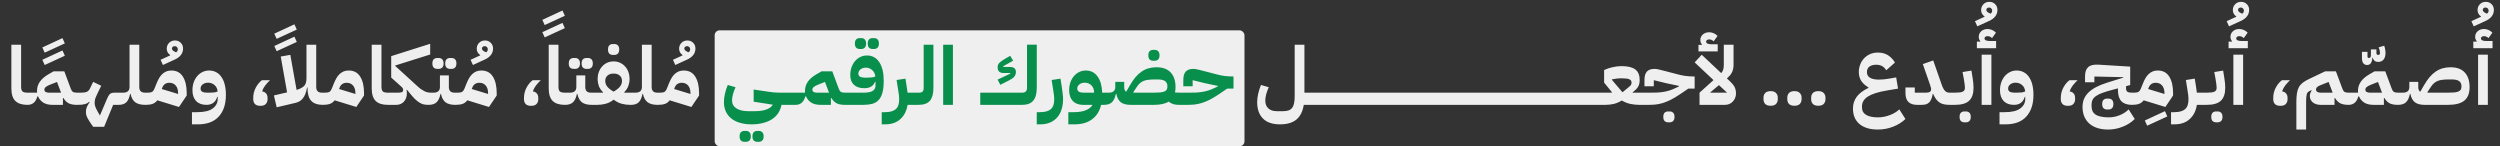 <svg width="906" height="53" viewBox="0 0 906 53" fill="none" xmlns="http://www.w3.org/2000/svg">
<rect x="0" y="0" width="906" height="53" fill="#333333" stroke="none"/>
<rect x="259" y="11" width="192" height="42" rx="1.776" fill="#EFEFEF"/>
<path d="M9.974 38C7.993 38 6.521 37.529 5.56 36.587C4.598 35.646 4.118 34.115 4.118 31.997V16.222H7.649V31.408C7.649 32.291 7.826 32.879 8.179 33.174C8.532 33.448 9.14 33.586 10.004 33.586H10.886V37.117L10.004 38H9.974ZM23.494 20.198L16.196 23.553L15.342 21.669L22.641 18.285L23.494 20.198ZM23.494 15.725L16.196 19.079L15.342 17.196L22.641 13.812L23.494 15.725ZM10.005 34.468L10.887 33.586H13.448C13.428 33.468 13.418 33.35 13.418 33.233C13.418 33.115 13.418 32.997 13.418 32.879C13.418 30.505 14.792 28.524 17.538 26.935L19.422 25.846H23.307L25.631 32.085C25.847 32.693 26.112 33.095 26.426 33.291C26.76 33.487 27.25 33.586 27.898 33.586H28.78V37.117L27.898 38C26.603 38 25.582 37.804 24.837 37.411C24.091 36.999 23.473 36.362 22.983 35.498L22.806 35.528V38H19.069C17.637 38 16.489 37.715 15.626 37.147C14.762 36.558 14.154 35.822 13.801 34.939H13.536C12.987 36.98 11.81 38 10.005 38V34.468ZM16.096 32.467C16.096 32.899 16.263 33.193 16.597 33.35C16.93 33.507 17.332 33.586 17.803 33.586H22.13L20.658 29.701L17.98 30.76C17.352 31.015 16.881 31.28 16.567 31.555C16.253 31.81 16.096 32.114 16.096 32.467ZM33.766 45.946C33.334 45.338 32.952 44.788 32.618 44.298C32.304 43.807 32.029 43.356 31.794 42.944C31.578 42.532 31.411 42.14 31.294 41.767C31.196 41.414 31.146 41.041 31.146 40.649C31.146 39.825 31.303 39.099 31.617 38.471C31.931 37.843 32.226 37.362 32.5 37.029L32.324 36.882C32.147 37.058 31.941 37.215 31.706 37.353C31.47 37.49 31.176 37.608 30.823 37.706C30.489 37.804 30.087 37.882 29.616 37.941C29.145 37.98 28.576 38 27.909 38V34.468L28.792 33.586H29.381C30.323 33.586 31.029 33.478 31.5 33.262C31.971 33.026 32.343 32.624 32.618 32.055L33.766 29.672L36.679 31.084L35.502 33.497C35.267 33.988 35.07 34.41 34.913 34.763C34.757 35.096 34.629 35.4 34.531 35.675C34.452 35.95 34.394 36.215 34.354 36.47C34.315 36.705 34.295 36.97 34.295 37.264C34.295 37.892 34.472 38.579 34.825 39.324C35.178 40.07 35.639 40.913 36.208 41.855L38.769 35.852C38.945 35.42 39.122 35.057 39.298 34.763C39.475 34.468 39.661 34.233 39.858 34.056C40.054 33.88 40.279 33.762 40.534 33.703C40.789 33.625 41.084 33.586 41.417 33.586H43.86V37.117L42.977 38H41.005L37.739 45.946H33.766ZM42.969 34.468L43.852 33.586H44.587C46.157 33.586 46.942 32.899 46.942 31.526V16.222H50.473V31.526C50.473 32.899 51.16 33.586 52.533 33.586H53.563V37.117L52.68 38C51.072 38 49.845 37.686 49.002 37.058C48.158 36.411 47.599 35.4 47.324 34.027H47.148C46.893 35.4 46.441 36.411 45.794 37.058C45.147 37.686 44.205 38 42.969 38V34.468ZM58.193 21.669L61.665 20.08V19.933C61.273 19.678 60.969 19.354 60.753 18.962C60.537 18.569 60.429 18.138 60.429 17.667C60.429 16.823 60.704 16.117 61.253 15.548C61.822 14.959 62.538 14.665 63.401 14.665C64.245 14.665 64.942 14.94 65.491 15.489C66.06 16.038 66.344 16.735 66.344 17.578C66.344 19.344 65.324 20.688 63.284 21.61L59.046 23.553L58.193 21.669ZM62.313 17.578C62.313 18.01 62.636 18.383 63.284 18.697L63.813 18.962C64.029 18.805 64.186 18.648 64.284 18.491C64.382 18.314 64.432 18.089 64.432 17.814C64.432 17.5 64.324 17.245 64.108 17.049C63.912 16.833 63.647 16.725 63.313 16.725C63.039 16.725 62.803 16.804 62.607 16.96C62.411 17.117 62.313 17.323 62.313 17.578ZM57.009 36.352C56.557 36.96 55.989 37.392 55.302 37.647C54.635 37.882 53.762 38 52.683 38V34.468L53.566 33.586C54.291 33.586 54.821 33.478 55.155 33.262C55.488 33.046 55.763 32.663 55.979 32.114L56.803 30.084C57.058 29.456 57.342 28.867 57.656 28.318C57.97 27.768 58.343 27.288 58.775 26.876C59.206 26.464 59.687 26.14 60.217 25.905C60.766 25.669 61.394 25.552 62.1 25.552C63.944 25.552 65.327 26.277 66.249 27.729C67.191 29.181 67.662 31.192 67.662 33.762V34.616L64.866 38.765L57.009 36.352ZM58.627 32.261L64.543 34.056V33.762C64.543 32.585 64.258 31.663 63.689 30.996C63.12 30.329 62.345 29.995 61.364 29.995C60.736 29.995 60.187 30.162 59.716 30.496C59.265 30.829 58.922 31.359 58.686 32.085L58.627 32.261ZM69.565 40.649H71.449C74.019 40.649 75.902 40.197 77.099 39.295C78.296 38.412 78.894 37.264 78.894 35.852V35.087H78.718C78.424 36.087 77.943 36.823 77.276 37.294C76.628 37.765 75.804 38 74.804 38C73.215 38 71.969 37.539 71.066 36.617C70.183 35.675 69.742 34.37 69.742 32.703C69.742 31.683 69.889 30.741 70.183 29.878C70.497 28.995 70.919 28.239 71.449 27.611C71.998 26.964 72.636 26.464 73.362 26.111C74.107 25.738 74.912 25.552 75.775 25.552C76.736 25.552 77.59 25.758 78.335 26.169C79.1 26.562 79.738 27.141 80.248 27.906C80.778 28.651 81.18 29.573 81.455 30.672C81.729 31.771 81.867 33.007 81.867 34.38C81.867 37.735 81.003 40.354 79.277 42.238C77.57 44.121 75.059 45.063 71.743 45.063H69.565V40.649ZM75.716 33.586C76.481 33.586 77.119 33.556 77.629 33.497C78.139 33.419 78.551 33.301 78.865 33.144C78.787 32.183 78.424 31.418 77.776 30.849C77.129 30.26 76.334 29.966 75.392 29.966C74.627 29.966 73.98 30.172 73.45 30.584C72.94 30.976 72.685 31.486 72.685 32.114C72.685 32.644 72.901 33.026 73.332 33.262C73.764 33.478 74.353 33.586 75.098 33.586H75.716ZM94.366 38.353C93.483 38.353 92.826 38.137 92.394 37.706C91.982 37.255 91.776 36.685 91.776 35.999V35.41C91.776 34.214 92.061 33.036 92.63 31.879C93.218 30.721 93.984 29.779 94.925 29.053H97.868C97.181 29.701 96.593 30.348 96.102 30.996C95.612 31.624 95.239 32.33 94.984 33.115C95.671 33.233 96.171 33.507 96.485 33.939C96.799 34.351 96.956 34.841 96.956 35.41V35.999C96.956 36.685 96.74 37.255 96.308 37.706C95.896 38.137 95.249 38.353 94.366 38.353ZM107.557 15.198L100.258 18.553L99.405 16.669L106.703 13.285L107.557 15.198ZM107.557 10.725L100.258 14.079L99.405 12.196L106.703 8.812L107.557 10.725ZM99.268 34.586L104.036 33.468L101.74 20.49L105.213 19.872L107.479 32.585C108.185 32.369 108.764 32.134 109.215 31.879C109.686 31.624 110.059 31.339 110.333 31.025C110.608 30.692 110.794 30.309 110.893 29.878C111.01 29.426 111.069 28.906 111.069 28.318V16.222H114.601V31.526C114.601 32.899 115.287 33.586 116.661 33.586H117.838V37.117L116.955 38C115.052 37.98 113.659 37.49 112.776 36.529C111.893 35.567 111.452 34.056 111.452 31.997V31.702H111.275C111 33.331 110.53 34.596 109.863 35.498C109.215 36.401 108.313 36.99 107.155 37.264L100.269 38.883L99.268 34.586ZM121.27 36.352C120.819 36.96 120.25 37.392 119.563 37.647C118.896 37.882 118.023 38 116.944 38V34.468L117.827 33.586C118.553 33.586 119.082 33.478 119.416 33.262C119.75 33.046 120.024 32.663 120.24 32.114L121.064 30.084C121.319 29.456 121.604 28.867 121.917 28.318C122.231 27.768 122.604 27.288 123.036 26.876C123.467 26.464 123.948 26.14 124.478 25.905C125.027 25.669 125.655 25.552 126.361 25.552C128.205 25.552 129.589 26.277 130.511 27.729C131.453 29.181 131.923 31.192 131.923 33.762V34.616L129.128 38.765L121.27 36.352ZM122.889 32.261L128.804 34.056V33.762C128.804 32.585 128.519 31.663 127.95 30.996C127.381 30.329 126.607 29.995 125.626 29.995C124.998 29.995 124.448 30.162 123.978 30.496C123.526 30.829 123.183 31.359 122.947 32.085L122.889 32.261ZM140.566 38C138.584 38 137.113 37.529 136.152 36.587C135.19 35.646 134.709 34.115 134.709 31.997V16.222H138.241V31.408C138.241 32.291 138.418 32.879 138.771 33.174C139.124 33.448 139.732 33.586 140.595 33.586H141.478V37.117L140.595 38H140.566ZM140.596 34.468L141.479 33.586H144.246C144.952 33.586 145.433 33.517 145.688 33.38C145.962 33.223 146.1 32.958 146.1 32.585C146.1 32.33 146.031 32.104 145.894 31.908C145.756 31.692 145.521 31.447 145.187 31.172L141.774 28.112V20.343L155.9 15.869V19.754L143.245 23.727V23.903L150.75 30.76C151.377 31.349 151.936 31.83 152.427 32.203C152.937 32.556 153.398 32.84 153.81 33.056C154.242 33.252 154.644 33.389 155.017 33.468C155.39 33.546 155.782 33.586 156.194 33.586V37.117L155.311 38C154.644 38 154.036 37.941 153.486 37.823C152.957 37.686 152.427 37.451 151.897 37.117C151.368 36.764 150.808 36.303 150.22 35.734C149.651 35.145 149.003 34.4 148.277 33.497L147.483 32.526L147.336 32.614C147.414 32.987 147.453 33.38 147.453 33.792C147.453 34.38 147.365 34.93 147.189 35.44C147.012 35.95 146.757 36.401 146.423 36.793C146.09 37.166 145.688 37.461 145.217 37.676C144.746 37.892 144.216 38 143.628 38H140.596V34.468ZM155.311 34.468L156.194 33.586H157.077C158.646 33.586 159.431 32.899 159.431 31.526V27.317H162.668V31.526C162.668 32.899 163.355 33.586 164.728 33.586H165.906V37.117L165.023 38C163.453 38 162.256 37.686 161.432 37.058C160.628 36.411 160.088 35.4 159.814 34.027H159.637C159.362 35.4 158.892 36.411 158.225 37.058C157.557 37.686 156.586 38 155.311 38V34.468ZM163.08 24.963C162.57 24.963 162.148 24.806 161.815 24.492C161.501 24.178 161.344 23.678 161.344 22.991C161.344 22.305 161.501 21.804 161.815 21.49C162.148 21.176 162.57 21.019 163.08 21.019H163.669C164.179 21.019 164.591 21.176 164.905 21.49C165.238 21.804 165.405 22.305 165.405 22.991C165.405 23.678 165.238 24.178 164.905 24.492C164.591 24.806 164.179 24.963 163.669 24.963H163.08ZM158.431 24.963C157.92 24.963 157.499 24.806 157.165 24.492C156.851 24.178 156.694 23.678 156.694 22.991C156.694 22.305 156.851 21.804 157.165 21.49C157.499 21.176 157.92 21.019 158.431 21.019H159.019C159.529 21.019 159.941 21.176 160.255 21.49C160.589 21.804 160.755 22.305 160.755 22.991C160.755 23.678 160.589 24.178 160.255 24.492C159.941 24.806 159.529 24.963 159.019 24.963H158.431ZM170.535 21.669L174.008 20.08V19.933C173.615 19.678 173.311 19.354 173.095 18.962C172.879 18.569 172.771 18.138 172.771 17.667C172.771 16.823 173.046 16.117 173.595 15.548C174.164 14.959 174.881 14.665 175.744 14.665C176.587 14.665 177.284 14.94 177.833 15.489C178.402 16.038 178.687 16.735 178.687 17.578C178.687 19.344 177.667 20.688 175.626 21.61L171.388 23.553L170.535 21.669ZM174.655 17.578C174.655 18.01 174.979 18.383 175.626 18.697L176.156 18.962C176.372 18.805 176.529 18.648 176.627 18.491C176.725 18.314 176.774 18.089 176.774 17.814C176.774 17.5 176.666 17.245 176.45 17.049C176.254 16.833 175.989 16.725 175.656 16.725C175.381 16.725 175.145 16.804 174.949 16.96C174.753 17.117 174.655 17.323 174.655 17.578ZM169.351 36.352C168.9 36.96 168.331 37.392 167.644 37.647C166.977 37.882 166.104 38 165.025 38V34.468L165.908 33.586C166.634 33.586 167.163 33.478 167.497 33.262C167.831 33.046 168.105 32.663 168.321 32.114L169.145 30.084C169.4 29.456 169.685 28.867 169.998 28.318C170.312 27.768 170.685 27.288 171.117 26.876C171.548 26.464 172.029 26.14 172.559 25.905C173.108 25.669 173.736 25.552 174.442 25.552C176.286 25.552 177.67 26.277 178.592 27.729C179.534 29.181 180.004 31.192 180.004 33.762V34.616L177.209 38.765L169.351 36.352ZM170.97 32.261L176.885 34.056V33.762C176.885 32.585 176.6 31.663 176.031 30.996C175.462 30.329 174.688 29.995 173.707 29.995C173.079 29.995 172.529 30.162 172.059 30.496C171.607 30.829 171.264 31.359 171.028 32.085L170.97 32.261ZM192.482 38.353C191.599 38.353 190.942 38.137 190.511 37.706C190.099 37.255 189.893 36.685 189.893 35.999V35.41C189.893 34.214 190.177 33.036 190.746 31.879C191.335 30.721 192.1 29.779 193.041 29.053H195.984C195.298 29.701 194.709 30.348 194.219 30.996C193.728 31.624 193.355 32.33 193.1 33.115C193.787 33.233 194.287 33.507 194.601 33.939C194.915 34.351 195.072 34.841 195.072 35.41V35.999C195.072 36.685 194.856 37.255 194.425 37.706C194.013 38.137 193.365 38.353 192.482 38.353ZM204.696 10.198L197.397 13.553L196.544 11.669L203.842 8.285L204.696 10.198ZM204.696 5.724L197.397 9.079L196.544 7.196L203.842 3.812L204.696 5.724ZM204.712 38C202.731 38 201.259 37.529 200.298 36.587C199.336 35.646 198.856 34.115 198.856 31.997V16.222H202.387V31.408C202.387 32.291 202.564 32.879 202.917 33.174C203.27 33.448 203.878 33.586 204.742 33.586H205.625V37.117L204.742 38H204.712ZM204.743 34.468L205.626 33.586H206.509C208.078 33.586 208.863 32.899 208.863 31.526V27.317H212.1V31.526C212.1 32.899 212.787 33.586 214.16 33.586H215.337V37.117L214.454 38C212.885 38 211.688 37.686 210.864 37.058C210.06 36.411 209.52 35.4 209.245 34.027H209.069C208.794 35.4 208.323 36.411 207.656 37.058C206.989 37.686 206.018 38 204.743 38V34.468ZM212.512 24.963C212.002 24.963 211.58 24.806 211.247 24.492C210.933 24.178 210.776 23.678 210.776 22.991C210.776 22.305 210.933 21.804 211.247 21.49C211.58 21.176 212.002 21.019 212.512 21.019H213.101C213.611 21.019 214.023 21.176 214.337 21.49C214.67 21.804 214.837 22.305 214.837 22.991C214.837 23.678 214.67 24.178 214.337 24.492C214.023 24.806 213.611 24.963 213.101 24.963H212.512ZM207.862 24.963C207.352 24.963 206.93 24.806 206.597 24.492C206.283 24.178 206.126 23.678 206.126 22.991C206.126 22.305 206.283 21.804 206.597 21.49C206.93 21.176 207.352 21.019 207.862 21.019H208.451C208.961 21.019 209.373 21.176 209.687 21.49C210.02 21.804 210.187 22.305 210.187 22.991C210.187 23.678 210.02 24.178 209.687 24.492C209.373 24.806 208.961 24.963 208.451 24.963H207.862ZM214.457 34.468L215.34 33.586H218.489L218.547 33.438C217.802 32.693 217.282 31.908 216.988 31.084C216.713 30.241 216.576 29.426 216.576 28.642C216.576 27.759 216.713 26.935 216.988 26.169C217.262 25.385 217.655 24.708 218.165 24.139C218.675 23.55 219.283 23.089 219.989 22.756C220.715 22.422 221.51 22.255 222.373 22.255C223.236 22.255 224.021 22.422 224.727 22.756C225.453 23.089 226.071 23.55 226.582 24.139C227.092 24.708 227.484 25.385 227.759 26.169C228.033 26.935 228.171 27.759 228.171 28.642C228.171 29.426 228.024 30.241 227.729 31.084C227.455 31.908 226.944 32.693 226.199 33.438L226.258 33.586H229.524V37.117L228.642 38H228.347C227.288 38 226.258 37.863 225.257 37.588C224.257 37.313 223.305 36.823 222.403 36.117C221.5 36.823 220.549 37.313 219.548 37.588C218.547 37.863 217.517 38 216.458 38H214.457V34.468ZM222.373 33.203C223.374 32.634 224.129 32.045 224.639 31.437C225.149 30.809 225.404 30.103 225.404 29.318C225.404 28.494 225.13 27.847 224.58 27.376C224.031 26.905 223.354 26.67 222.55 26.67H222.197C221.392 26.67 220.715 26.905 220.166 27.376C219.617 27.847 219.342 28.494 219.342 29.318C219.342 30.103 219.597 30.809 220.107 31.437C220.617 32.045 221.373 32.634 222.373 33.203ZM222.079 19.901C221.569 19.901 221.147 19.744 220.813 19.43C220.499 19.116 220.343 18.616 220.343 17.929C220.343 17.243 220.499 16.742 220.813 16.428C221.147 16.114 221.569 15.958 222.079 15.958H222.667C223.178 15.958 223.59 16.114 223.903 16.428C224.237 16.742 224.404 17.243 224.404 17.929C224.404 18.616 224.237 19.116 223.903 19.43C223.59 19.744 223.178 19.901 222.667 19.901H222.079ZM228.654 34.468L229.537 33.586H230.273C231.842 33.586 232.627 32.899 232.627 31.526V16.222H236.158V31.526C236.158 32.899 236.845 33.586 238.218 33.586H239.248V37.117L238.366 38C236.757 38 235.531 37.686 234.687 37.058C233.843 36.411 233.284 35.4 233.009 34.027H232.833C232.578 35.4 232.127 36.411 231.479 37.058C230.832 37.686 229.89 38 228.654 38V34.468ZM243.878 21.669L247.35 20.08V19.933C246.958 19.678 246.654 19.354 246.438 18.962C246.222 18.569 246.114 18.138 246.114 17.667C246.114 16.823 246.389 16.117 246.938 15.548C247.507 14.959 248.224 14.665 249.087 14.665C249.93 14.665 250.627 14.94 251.176 15.489C251.745 16.038 252.03 16.735 252.03 17.578C252.03 19.344 251.009 20.688 248.969 21.61L244.731 23.553L243.878 21.669ZM247.998 17.578C247.998 18.01 248.322 18.383 248.969 18.697L249.499 18.962C249.715 18.805 249.872 18.648 249.97 18.491C250.068 18.314 250.117 18.089 250.117 17.814C250.117 17.5 250.009 17.245 249.793 17.049C249.597 16.833 249.332 16.725 248.998 16.725C248.724 16.725 248.488 16.804 248.292 16.96C248.096 17.117 247.998 17.323 247.998 17.578ZM242.694 36.352C242.243 36.96 241.674 37.392 240.987 37.647C240.32 37.882 239.447 38 238.368 38V34.468L239.251 33.586C239.977 33.586 240.506 33.478 240.84 33.262C241.173 33.046 241.448 32.663 241.664 32.114L242.488 30.084C242.743 29.456 243.028 28.867 243.341 28.318C243.655 27.768 244.028 27.288 244.46 26.876C244.891 26.464 245.372 26.14 245.902 25.905C246.451 25.669 247.079 25.552 247.785 25.552C249.629 25.552 251.013 26.277 251.935 27.729C252.876 29.181 253.347 31.192 253.347 33.762V34.616L250.552 38.765L242.694 36.352ZM244.313 32.261L250.228 34.056V33.762C250.228 32.585 249.943 31.663 249.374 30.996C248.805 30.329 248.03 29.995 247.049 29.995C246.422 29.995 245.872 30.162 245.401 30.496C244.95 30.829 244.607 31.359 244.371 32.085L244.313 32.261ZM463.866 45.063C461.139 45.063 459.079 44.357 457.686 42.944C456.293 41.551 455.596 39.57 455.596 36.999C455.596 36.117 455.714 35.126 455.949 34.027C456.205 32.909 456.548 31.83 456.98 30.79L459.805 31.614C459.412 32.458 459.098 33.311 458.863 34.174C458.647 35.038 458.539 35.783 458.539 36.411C458.539 37.647 458.902 38.598 459.628 39.266C460.374 39.952 461.394 40.295 462.689 40.295H465.043C465.808 40.295 466.456 40.197 466.985 40.001C467.515 39.825 467.937 39.52 468.251 39.089C468.584 38.677 468.82 38.137 468.957 37.47C469.114 36.784 469.193 35.95 469.193 34.969V16.222H472.724V33.586H475.991V37.117L475.108 38H472.489C472.096 40.413 471.204 42.189 469.811 43.327C468.418 44.484 466.436 45.063 463.866 45.063ZM475.094 34.468L475.977 33.586H479.126V37.117L478.243 38H475.094V34.468ZM478.256 34.468L479.138 33.586H482.287V37.117L481.405 38H478.256V34.468ZM481.417 34.468L482.3 33.586H485.449V37.117L484.566 38H481.417V34.468ZM484.578 34.468L485.461 33.586H488.61V37.117L487.727 38H484.578V34.468ZM487.74 34.468L488.622 33.586H491.771V37.117L490.889 38H487.74V34.468ZM490.901 34.468L491.784 33.586H494.933V37.117L494.05 38H490.901V34.468ZM494.062 34.468L494.945 33.586H498.094V37.117L497.211 38H494.062V34.468ZM497.224 34.468L498.106 33.586H501.255V37.117L500.373 38H497.224V34.468ZM500.385 34.468L501.268 33.586H504.417V37.117L503.534 38H500.385V34.468ZM503.546 34.468L504.429 33.586H507.578V37.117L506.695 38H503.546V34.468ZM506.708 34.468L507.59 33.586H510.739V37.117L509.857 38H506.708V34.468ZM509.869 34.468L510.752 33.586H513.901V37.117L513.018 38H509.869V34.468ZM513.03 34.468L513.913 33.586H517.062V37.117L516.179 38H513.03V34.468ZM516.192 34.468L517.074 33.586H520.223V37.117L519.341 38H516.192V34.468ZM519.353 34.468L520.236 33.586H523.385V37.117L522.502 38H519.353V34.468ZM522.514 34.468L523.397 33.586H526.546V37.117L525.663 38H522.514V34.468ZM525.676 34.468L526.558 33.586H529.707V37.117L528.825 38H525.676V34.468ZM528.837 34.468L529.72 33.586H532.869V37.117L531.986 38H528.837V34.468ZM531.998 34.468L532.881 33.586H536.03V37.117L535.147 38H531.998V34.468ZM535.16 34.468L536.042 33.586H539.191V37.117L538.309 38H535.16V34.468ZM538.321 34.468L539.204 33.586H542.353V37.117L541.47 38H538.321V34.468ZM541.482 34.468L542.365 33.586H545.514V37.117L544.631 38H541.482V34.468ZM544.644 34.468L545.526 33.586H548.675V37.117L547.793 38H544.644V34.468ZM547.805 34.468L548.688 33.586H551.837V37.117L550.954 38H547.805V34.468ZM550.966 34.468L551.849 33.586H554.998V37.117L554.115 38H550.966V34.468ZM554.128 34.468L555.01 33.586H558.159V37.117L557.277 38H554.128V34.468ZM557.289 34.468L558.172 33.586H561.321V37.117L560.438 38H557.289V34.468ZM560.45 34.468L561.333 33.586H564.482V37.117L563.599 38H560.45V34.468ZM563.612 34.468L564.495 33.586H567.643V37.117L566.761 38H563.612V34.468ZM566.773 34.468L567.656 33.586H570.805V37.117L569.922 38H566.773V34.468ZM569.934 34.468L570.817 33.586H573.966V37.117L573.083 38H569.934V34.468ZM573.096 34.468L573.979 33.586H577.127V37.117L576.245 38H573.096V34.468ZM576.257 34.468L577.14 33.586H580.289V37.117L579.406 38H576.257V34.468ZM579.418 34.468L580.301 33.586H584.127L584.186 33.438L581.331 29.936V25.375C582.312 24.924 583.342 24.58 584.421 24.345C585.52 24.09 586.589 23.962 587.629 23.962C589.905 23.962 591.573 24.364 592.632 25.169C593.691 25.973 594.221 27.239 594.221 28.965C594.221 29.495 594.172 29.966 594.074 30.378C593.976 30.77 593.819 31.143 593.603 31.496C593.407 31.83 593.142 32.153 592.809 32.467C592.495 32.781 592.102 33.125 591.631 33.497L591.661 33.586H595.251V37.117L594.368 38H594.074C593.015 38 591.916 37.882 590.778 37.647C589.66 37.392 588.649 36.98 587.747 36.411C586.844 36.98 585.893 37.392 584.892 37.647C583.892 37.882 582.861 38 581.802 38H579.418V34.468ZM584.156 28.936L587.982 33.438L589.777 31.967C590.052 31.732 590.287 31.535 590.484 31.378C590.68 31.221 590.837 31.074 590.954 30.937C591.072 30.78 591.151 30.633 591.19 30.496C591.249 30.339 591.278 30.152 591.278 29.936C591.278 29.367 591.004 28.965 590.454 28.73C589.924 28.494 588.983 28.377 587.629 28.377C587.021 28.377 586.403 28.416 585.775 28.494C585.147 28.573 584.608 28.661 584.156 28.759V28.936ZM594.363 34.468L595.246 33.586H597.276C598.375 33.586 599.356 33.576 600.219 33.556C601.102 33.517 601.936 33.438 602.721 33.321C603.505 33.203 604.271 33.026 605.016 32.791C605.762 32.556 606.556 32.232 607.4 31.82L608.489 31.29V31.143L603.78 30.142L599.336 29.053V31.261H595.952V28.995C595.952 27.602 596.246 26.581 596.835 25.934C597.443 25.287 598.365 24.963 599.601 24.963C599.758 24.963 599.915 24.973 600.072 24.992C600.249 25.012 600.445 25.041 600.661 25.081C600.896 25.12 601.171 25.179 601.485 25.257C601.799 25.336 602.191 25.434 602.662 25.552L608.342 27.023C609.126 27.239 609.97 27.405 610.873 27.523C611.775 27.641 612.668 27.7 613.551 27.7H614.139V32.114H611.844L609.077 33.998C607.782 34.88 606.615 35.587 605.575 36.117C604.555 36.627 603.584 37.029 602.662 37.323C601.74 37.598 600.847 37.784 599.984 37.882C599.121 37.961 598.218 38 597.276 38H594.363V34.468ZM604.516 44.327C604.006 44.327 603.584 44.17 603.25 43.856C602.936 43.542 602.78 43.042 602.78 42.355C602.78 41.669 602.936 41.169 603.25 40.855C603.584 40.541 604.006 40.384 604.516 40.384H605.104C605.615 40.384 606.027 40.541 606.34 40.855C606.674 41.169 606.841 41.669 606.841 42.355C606.841 43.042 606.674 43.542 606.34 43.856C606.027 44.17 605.615 44.327 605.104 44.327H604.516ZM615.908 33.586L620.97 29.024L614.142 22.609L616.703 19.842L623.766 26.493C624.099 26.12 624.335 25.718 624.472 25.287C624.629 24.835 624.707 24.247 624.707 23.521V16.222H628.239V23.521C628.239 24.031 628.19 24.502 628.092 24.933C628.013 25.365 627.876 25.777 627.68 26.169C627.503 26.562 627.258 26.945 626.944 27.317C626.63 27.67 626.257 28.043 625.826 28.436L626.856 29.377C627.268 29.77 627.621 30.142 627.915 30.496C628.21 30.849 628.445 31.202 628.622 31.555C628.798 31.908 628.926 32.281 629.004 32.673C629.083 33.046 629.122 33.448 629.122 33.88C629.122 34.468 629.014 35.018 628.798 35.528C628.602 36.018 628.317 36.45 627.945 36.823C627.591 37.196 627.17 37.49 626.679 37.706C626.189 37.902 625.649 38 625.061 38H615.908V33.586ZM622.942 30.849L619.822 33.468L619.852 33.586H625.885L622.942 30.849ZM615.526 16.252H616.762L616.791 16.105C616.399 15.673 616.202 15.153 616.202 14.545C616.202 13.721 616.497 13.044 617.085 12.514C617.693 11.965 618.468 11.69 619.41 11.69C619.979 11.69 620.528 11.808 621.058 12.043C621.588 12.279 622.049 12.603 622.441 13.015L621.029 14.986C620.558 14.515 620.018 14.28 619.41 14.28C619.077 14.28 618.802 14.359 618.586 14.515C618.39 14.672 618.292 14.859 618.292 15.075C618.292 15.722 618.969 16.046 620.322 16.046H622.5V18.636H615.526V16.252ZM641.68 38.324C640.798 38.324 640.14 38.108 639.709 37.676C639.297 37.225 639.091 36.656 639.091 35.969V35.381C639.091 34.694 639.297 34.135 639.709 33.703C640.14 33.252 640.798 33.026 641.68 33.026C642.563 33.026 643.211 33.252 643.623 33.703C644.054 34.135 644.27 34.694 644.27 35.381V35.969C644.27 36.656 644.054 37.225 643.623 37.676C643.211 38.108 642.563 38.324 641.68 38.324ZM650.303 38.324C649.42 38.324 648.763 38.108 648.331 37.676C647.919 37.225 647.713 36.656 647.713 35.969V35.381C647.713 34.694 647.919 34.135 648.331 33.703C648.763 33.252 649.42 33.026 650.303 33.026C651.186 33.026 651.834 33.252 652.246 33.703C652.677 34.135 652.893 34.694 652.893 35.381V35.969C652.893 36.656 652.677 37.225 652.246 37.676C651.834 38.108 651.186 38.324 650.303 38.324ZM658.955 38.324C658.073 38.324 657.415 38.108 656.984 37.676C656.572 37.225 656.366 36.656 656.366 35.969V35.381C656.366 34.694 656.572 34.135 656.984 33.703C657.415 33.252 658.073 33.026 658.955 33.026C659.838 33.026 660.486 33.252 660.898 33.703C661.329 34.135 661.545 34.694 661.545 35.381V35.969C661.545 36.656 661.329 37.225 660.898 37.676C660.486 38.108 659.838 38.324 658.955 38.324ZM680.55 46.947C677.686 46.947 675.459 46.279 673.87 44.945C672.3 43.611 671.515 41.728 671.515 39.295C671.515 37.745 671.957 36.352 672.84 35.116C673.742 33.88 675.174 32.791 677.136 31.849V31.702C675.92 30.957 675.027 30.133 674.458 29.23C673.909 28.308 673.634 27.268 673.634 26.111C673.634 25.208 673.791 24.335 674.105 23.491C674.419 22.628 674.87 21.873 675.459 21.225C676.067 20.558 676.793 20.029 677.637 19.636C678.5 19.244 679.471 19.048 680.55 19.048C682.002 19.048 683.238 19.381 684.258 20.048C685.278 20.715 686.102 21.588 686.73 22.667L683.581 25.463C683.15 24.776 682.649 24.276 682.08 23.962C681.511 23.629 680.805 23.462 679.962 23.462C678.902 23.462 678.068 23.688 677.46 24.139C676.871 24.59 676.577 25.257 676.577 26.14C676.577 27.945 678.039 28.848 680.962 28.848C681.511 28.848 682.1 28.818 682.728 28.759C683.356 28.7 684.052 28.602 684.817 28.465L687.172 28.053L687.849 32.114L683.993 32.762C680.795 33.291 678.461 34.017 676.989 34.939C675.518 35.861 674.782 37.068 674.782 38.559V38.912C674.782 40.148 675.292 41.061 676.312 41.649C677.333 42.238 678.745 42.532 680.55 42.532C681.963 42.532 683.356 42.277 684.729 41.767C686.122 41.276 687.319 40.57 688.319 39.648L690.527 43.121C689.291 44.318 687.799 45.249 686.053 45.916C684.307 46.603 682.473 46.947 680.55 46.947ZM694.775 38C693.402 38 692.352 37.657 691.626 36.97C690.9 36.283 690.537 35.185 690.537 33.674V31.702H693.922V33.586H697.954C698.601 33.586 699.072 33.487 699.366 33.291C699.68 33.095 699.837 32.771 699.837 32.32C699.837 32.104 699.788 31.849 699.69 31.555C699.611 31.261 699.523 30.966 699.425 30.672L696.835 23.227L700.602 21.902L703.575 30.407C703.79 31.055 704.006 31.584 704.222 31.997C704.438 32.408 704.663 32.732 704.899 32.968C705.154 33.203 705.419 33.37 705.693 33.468C705.988 33.546 706.331 33.586 706.723 33.586H707.606V37.117L706.723 38C705.899 38 705.183 37.941 704.575 37.823C703.967 37.706 703.418 37.49 702.927 37.176C702.456 36.862 702.025 36.45 701.632 35.94C701.259 35.43 700.896 34.773 700.543 33.968L700.426 34.027C700.308 34.733 700.141 35.342 699.925 35.852C699.729 36.362 699.474 36.774 699.16 37.088C698.846 37.402 698.464 37.637 698.012 37.794C697.561 37.931 697.022 38 696.394 38H694.775ZM706.734 34.468L707.617 33.586H708.47C709.176 33.586 709.755 33.556 710.206 33.497C710.677 33.438 711.05 33.34 711.325 33.203C711.619 33.046 711.815 32.86 711.913 32.644C712.031 32.408 712.09 32.124 712.09 31.791C712.09 31.496 712.06 31.123 712.002 30.672C711.962 30.201 711.874 29.593 711.737 28.848L711.236 26.111L714.444 25.581L714.886 28.318C714.984 28.848 715.062 29.436 715.121 30.084C715.18 30.731 715.209 31.3 715.209 31.791C715.209 33.929 714.68 35.498 713.62 36.499C712.58 37.5 710.864 38 708.47 38H706.734V34.468ZM711.884 44.327C711.374 44.327 710.952 44.17 710.618 43.856C710.305 43.542 710.148 43.042 710.148 42.355C710.148 41.669 710.305 41.169 710.618 40.855C710.952 40.541 711.374 40.384 711.884 40.384H712.473C712.983 40.384 713.395 40.541 713.709 40.855C714.042 41.169 714.209 41.669 714.209 42.355C714.209 43.042 714.042 43.542 713.709 43.856C713.395 44.17 712.983 44.327 712.473 44.327H711.884ZM715.721 7.669L719.194 6.08V5.933C718.801 5.678 718.497 5.354 718.282 4.962C718.066 4.569 717.958 4.138 717.958 3.667C717.958 2.823 718.232 2.117 718.782 1.548C719.351 0.959 720.067 0.665 720.93 0.665C721.774 0.665 722.47 0.94 723.02 1.489C723.589 2.038 723.873 2.735 723.873 3.579C723.873 5.344 722.853 6.688 720.812 7.61L716.575 9.553L715.721 7.669ZM719.841 3.579C719.841 4.01 720.165 4.383 720.812 4.697L721.342 4.962C721.558 4.805 721.715 4.648 721.813 4.491C721.911 4.314 721.96 4.089 721.96 3.814C721.96 3.5 721.852 3.245 721.636 3.049C721.44 2.833 721.175 2.725 720.842 2.725C720.567 2.725 720.332 2.804 720.136 2.961C719.939 3.117 719.841 3.323 719.841 3.579ZM718.155 19.813H721.686V38H718.155V19.813ZM716.419 15.075H717.655L717.684 14.928C717.292 14.496 717.095 13.976 717.095 13.368C717.095 12.544 717.39 11.867 717.978 11.337C718.586 10.788 719.361 10.513 720.303 10.513C720.872 10.513 721.421 10.631 721.951 10.866C722.481 11.102 722.942 11.425 723.334 11.838L721.922 13.809C721.451 13.338 720.911 13.103 720.303 13.103C719.97 13.103 719.695 13.181 719.479 13.338C719.283 13.495 719.185 13.682 719.185 13.898C719.185 14.545 719.862 14.869 721.215 14.869H723.393V17.459H716.419V15.075ZM724.622 40.649H726.506C729.076 40.649 730.959 40.197 732.156 39.295C733.353 38.412 733.951 37.264 733.951 35.852V35.087H733.775C733.481 36.087 733 36.823 732.333 37.294C731.685 37.765 730.861 38 729.861 38C728.272 38 727.026 37.539 726.123 36.617C725.24 35.675 724.799 34.37 724.799 32.703C724.799 31.683 724.946 30.741 725.24 29.878C725.554 28.995 725.976 28.239 726.506 27.611C727.055 26.964 727.693 26.464 728.419 26.111C729.164 25.738 729.969 25.552 730.832 25.552C731.793 25.552 732.647 25.758 733.392 26.169C734.157 26.562 734.795 27.141 735.305 27.906C735.835 28.651 736.237 29.573 736.512 30.672C736.786 31.771 736.924 33.007 736.924 34.38C736.924 37.735 736.061 40.354 734.334 42.238C732.627 44.121 730.116 45.063 726.8 45.063H724.622V40.649ZM730.773 33.586C731.538 33.586 732.176 33.556 732.686 33.497C733.196 33.419 733.608 33.301 733.922 33.144C733.844 32.183 733.481 31.418 732.833 30.849C732.186 30.26 731.391 29.966 730.449 29.966C729.684 29.966 729.037 30.172 728.507 30.584C727.997 30.976 727.742 31.486 727.742 32.114C727.742 32.644 727.958 33.026 728.389 33.262C728.821 33.478 729.41 33.586 730.155 33.586H730.773ZM749.423 38.353C748.54 38.353 747.883 38.137 747.451 37.706C747.039 37.255 746.833 36.685 746.833 35.999V35.41C746.833 34.214 747.118 33.036 747.687 31.879C748.275 30.721 749.04 29.779 749.982 29.053H752.925C752.238 29.701 751.65 30.348 751.159 30.996C750.669 31.624 750.296 32.33 750.041 33.115C750.728 33.233 751.228 33.507 751.542 33.939C751.856 34.351 752.013 34.841 752.013 35.41V35.999C752.013 36.685 751.797 37.255 751.365 37.706C750.953 38.137 750.306 38.353 749.423 38.353ZM763.948 46.947C762.497 46.947 761.202 46.76 760.064 46.387C758.926 46.014 757.955 45.475 757.15 44.769C756.366 44.062 755.757 43.199 755.326 42.179C754.914 41.178 754.708 40.031 754.708 38.736C754.708 36.656 755.424 34.92 756.856 33.527C758.288 32.114 760.535 30.927 763.595 29.966L769.452 28.141V27.965L759.004 27.729V29.819H755.62V27.611C755.62 26.12 755.993 25.032 756.738 24.345C757.503 23.639 758.749 23.334 760.476 23.433L771.983 24.139V30.819L770.482 31.231V31.997C770.482 32.585 770.639 32.997 770.953 33.233C771.266 33.468 771.796 33.586 772.542 33.586H773.425V37.117L772.542 38C770.854 37.98 769.599 37.539 768.775 36.676C767.951 35.793 767.539 34.429 767.539 32.585V32.026L765.42 32.585C764.047 32.958 762.889 33.311 761.947 33.645C761.006 33.978 760.24 34.351 759.652 34.763C759.063 35.155 758.632 35.616 758.357 36.146C758.102 36.656 757.974 37.264 757.974 37.971V38.324C757.974 39.01 758.072 39.609 758.269 40.119C758.484 40.649 758.838 41.09 759.328 41.443C759.819 41.796 760.456 42.061 761.241 42.238C762.045 42.434 763.036 42.532 764.213 42.532C765.567 42.532 766.872 42.277 768.127 41.767C769.383 41.276 770.482 40.57 771.423 39.648L773.631 43.121C772.434 44.318 770.982 45.249 769.275 45.916C767.588 46.603 765.812 46.947 763.948 46.947ZM763.566 39.678C763.056 39.678 762.634 39.52 762.3 39.207C761.987 38.893 761.83 38.392 761.83 37.706C761.83 37.019 761.987 36.519 762.3 36.205C762.634 35.891 763.056 35.734 763.566 35.734H764.154C764.665 35.734 765.077 35.891 765.39 36.205C765.724 36.519 765.891 37.019 765.891 37.706C765.891 38.392 765.724 38.893 765.39 39.207C765.077 39.52 764.665 39.678 764.154 39.678H763.566ZM785.433 42.198L778.134 45.553L777.281 43.669L784.579 40.285L785.433 42.198ZM776.873 36.352C776.422 36.96 775.853 37.392 775.166 37.647C774.499 37.882 773.626 38 772.547 38V34.468L773.43 33.586C774.156 33.586 774.686 33.478 775.019 33.262C775.353 33.046 775.627 32.663 775.843 32.114L776.667 30.084C776.922 29.456 777.207 28.867 777.521 28.318C777.834 27.768 778.207 27.288 778.639 26.876C779.07 26.464 779.551 26.14 780.081 25.905C780.63 25.669 781.258 25.552 781.964 25.552C783.809 25.552 785.192 26.277 786.114 27.729C787.056 29.181 787.526 31.192 787.526 33.762V34.616L784.731 38.765L776.873 36.352ZM778.492 32.261L784.407 34.056V33.762C784.407 32.585 784.122 31.663 783.553 30.996C782.985 30.329 782.21 29.995 781.229 29.995C780.601 29.995 780.051 30.162 779.581 30.496C779.129 30.829 778.786 31.359 778.551 32.085L778.492 32.261ZM786.781 40.649H787.958C789.744 40.649 791.048 40.286 791.872 39.56C792.716 38.834 793.128 37.627 793.108 35.94C793.108 35.489 793.079 35.018 793.02 34.527C792.961 34.017 792.883 33.478 792.785 32.909L792.167 28.995L795.374 28.494L795.816 31.231C795.894 31.663 795.953 32.075 795.992 32.467C796.051 32.86 796.1 33.233 796.14 33.586H798.847V37.117L797.964 38H796.14C795.806 40.178 794.943 41.895 793.55 43.15C792.176 44.425 790.322 45.063 787.988 45.063H786.781V40.649ZM797.953 34.468L798.836 33.586H799.689C800.395 33.586 800.974 33.556 801.425 33.497C801.896 33.438 802.269 33.34 802.544 33.203C802.838 33.046 803.034 32.86 803.132 32.644C803.25 32.408 803.309 32.124 803.309 31.791C803.309 31.496 803.279 31.123 803.22 30.672C803.181 30.201 803.093 29.593 802.956 28.848L802.455 26.111L805.663 25.581L806.105 28.318C806.203 28.848 806.281 29.436 806.34 30.084C806.399 30.731 806.428 31.3 806.428 31.791C806.428 33.929 805.899 35.498 804.839 36.499C803.799 37.5 802.083 38 799.689 38H797.953V34.468ZM803.103 44.327C802.593 44.327 802.171 44.17 801.837 43.856C801.523 43.542 801.366 43.042 801.366 42.355C801.366 41.669 801.523 41.169 801.837 40.855C802.171 40.541 802.593 40.384 803.103 40.384H803.691C804.201 40.384 804.613 40.541 804.927 40.855C805.261 41.169 805.428 41.669 805.428 42.355C805.428 43.042 805.261 43.542 804.927 43.856C804.613 44.17 804.201 44.327 803.691 44.327H803.103ZM806.94 7.669L810.413 6.08V5.933C810.02 5.678 809.716 5.354 809.5 4.962C809.285 4.569 809.177 4.138 809.177 3.667C809.177 2.823 809.451 2.117 810.001 1.548C810.57 0.959 811.286 0.665 812.149 0.665C812.993 0.665 813.689 0.94 814.238 1.489C814.807 2.038 815.092 2.735 815.092 3.579C815.092 5.344 814.072 6.688 812.031 7.61L807.793 9.553L806.94 7.669ZM811.06 3.579C811.06 4.01 811.384 4.383 812.031 4.697L812.561 4.962C812.777 4.805 812.934 4.648 813.032 4.491C813.13 4.314 813.179 4.089 813.179 3.814C813.179 3.5 813.071 3.245 812.855 3.049C812.659 2.833 812.394 2.725 812.061 2.725C811.786 2.725 811.551 2.804 811.354 2.961C811.158 3.117 811.06 3.323 811.06 3.579ZM809.374 19.813H812.905V38H809.374V19.813ZM807.637 15.075H808.873L808.903 14.928C808.51 14.496 808.314 13.976 808.314 13.368C808.314 12.544 808.609 11.867 809.197 11.337C809.805 10.788 810.58 10.513 811.522 10.513C812.091 10.513 812.64 10.631 813.17 10.866C813.7 11.102 814.161 11.425 814.553 11.838L813.141 13.809C812.67 13.338 812.13 13.103 811.522 13.103C811.188 13.103 810.914 13.181 810.698 13.338C810.502 13.495 810.404 13.682 810.404 13.898C810.404 14.545 811.081 14.869 812.434 14.869H814.612V17.459H807.637V15.075ZM826.416 38.353C825.533 38.353 824.876 38.137 824.444 37.706C824.032 37.255 823.826 36.685 823.826 35.999V35.41C823.826 34.214 824.111 33.036 824.68 31.879C825.268 30.721 826.033 29.779 826.975 29.053H829.918C829.231 29.701 828.643 30.348 828.152 30.996C827.662 31.624 827.289 32.33 827.034 33.115C827.721 33.233 828.221 33.507 828.535 33.939C828.849 34.351 829.006 34.841 829.006 35.41V35.999C829.006 36.685 828.79 37.255 828.358 37.706C827.946 38.137 827.299 38.353 826.416 38.353ZM832.201 36.999C832.201 35.744 832.269 34.684 832.407 33.821C832.544 32.958 832.78 32.212 833.113 31.584C833.466 30.957 833.937 30.417 834.526 29.966C835.114 29.515 835.86 29.073 836.762 28.642L842.648 25.846H846.533L848.858 32.085C849.073 32.693 849.338 33.095 849.652 33.291C849.986 33.487 850.476 33.586 851.124 33.586H852.007V37.117L851.124 38C849.829 38 848.809 37.804 848.063 37.411C847.318 36.999 846.7 36.362 846.209 35.498L846.032 35.528V38H841.059C839.862 38 838.901 37.706 838.175 37.117C837.449 36.509 837.086 35.734 837.086 34.792C837.086 34.105 837.312 33.458 837.763 32.85L837.645 32.703L836.968 32.997C836.713 33.115 836.507 33.262 836.35 33.438C836.193 33.595 836.066 33.831 835.968 34.145C835.889 34.439 835.83 34.822 835.791 35.292C835.752 35.744 835.732 36.313 835.732 36.999V46.947H832.201V36.999ZM839.323 32.379C839.323 32.771 839.47 33.075 839.764 33.291C840.078 33.487 840.5 33.586 841.03 33.586H845.356L843.884 29.701L840.794 30.937C839.813 31.329 839.323 31.81 839.323 32.379ZM857.801 23.553C857.232 23.553 856.781 23.337 856.447 22.905C856.133 22.474 855.976 21.856 855.976 21.051V18.785H857.977V20.433C857.977 20.826 858.154 21.022 858.507 21.022C858.978 21.022 859.214 20.678 859.214 19.992V17.902H861.215V19.197C861.215 19.668 861.421 19.903 861.833 19.903C862.284 19.903 862.51 19.668 862.51 19.197C862.51 18.922 862.47 18.609 862.392 18.255C862.313 17.902 862.196 17.529 862.039 17.137L864.04 16.578C864.197 17.029 864.315 17.49 864.393 17.961C864.472 18.412 864.511 18.824 864.511 19.197C864.511 20.217 864.275 21.012 863.804 21.581C863.334 22.15 862.676 22.434 861.833 22.434C861.323 22.434 860.901 22.307 860.567 22.052C860.234 21.777 860.018 21.404 859.92 20.933H859.773C859.675 21.836 859.469 22.503 859.155 22.935C858.86 23.347 858.409 23.553 857.801 23.553ZM851.121 34.468L852.003 33.586H854.564C854.544 33.468 854.534 33.35 854.534 33.233C854.534 33.115 854.534 32.997 854.534 32.879C854.534 30.505 855.908 28.524 858.654 26.935L860.538 25.846H864.423L866.747 32.085C866.963 32.693 867.228 33.095 867.542 33.291C867.876 33.487 868.366 33.586 869.013 33.586H869.896V37.117L869.013 38C867.719 38 866.698 37.804 865.953 37.411C865.207 36.999 864.589 36.362 864.099 35.498L863.922 35.528V38H860.185C858.753 38 857.605 37.715 856.742 37.147C855.878 36.558 855.27 35.822 854.917 34.939H854.652C854.103 36.98 852.926 38 851.121 38V34.468ZM857.212 32.467C857.212 32.899 857.379 33.193 857.713 33.35C858.046 33.507 858.448 33.586 858.919 33.586H863.245L861.774 29.701L859.096 30.76C858.468 31.015 857.997 31.28 857.683 31.555C857.369 31.81 857.212 32.114 857.212 32.467ZM876.382 31.526C876.382 32.369 876.618 32.948 877.089 33.262L878.384 31.025C879.07 29.828 879.767 28.808 880.473 27.965C881.199 27.121 881.954 26.434 882.739 25.905C883.524 25.375 884.348 24.992 885.211 24.757C886.094 24.502 887.036 24.374 888.036 24.374C890.351 24.374 892.088 25.012 893.245 26.287C894.403 27.543 894.982 29.299 894.982 31.555C894.982 33.772 894.354 35.4 893.098 36.44C891.843 37.48 889.861 38 887.153 38H878.737C877.167 38 875.97 37.686 875.146 37.058C874.342 36.411 873.802 35.4 873.528 34.027H873.351C873.077 35.4 872.606 36.411 871.939 37.058C871.272 37.686 870.3 38 869.025 38V34.468L869.908 33.586H870.791C872.36 33.586 873.145 32.899 873.145 31.526V29.672H876.382V31.526ZM887.153 33.586C888.095 33.586 888.87 33.556 889.478 33.497C890.106 33.419 890.607 33.301 890.979 33.144C891.372 32.968 891.646 32.732 891.803 32.438C891.96 32.144 892.039 31.761 892.039 31.29C892.039 30.447 891.764 29.819 891.215 29.407C890.665 28.995 889.753 28.789 888.478 28.789H887.595C886.712 28.789 885.937 28.828 885.27 28.906C884.603 28.965 884.014 29.093 883.504 29.289C882.994 29.485 882.533 29.76 882.121 30.113C881.709 30.466 881.317 30.927 880.944 31.496L879.678 33.409L879.767 33.586H887.153ZM895.63 7.669L899.102 6.08V5.933C898.71 5.678 898.406 5.354 898.19 4.962C897.974 4.569 897.866 4.138 897.866 3.667C897.866 2.823 898.141 2.117 898.69 1.548C899.259 0.959 899.975 0.665 900.839 0.665C901.682 0.665 902.379 0.94 902.928 1.489C903.497 2.038 903.782 2.735 903.782 3.579C903.782 5.344 902.761 6.688 900.721 7.61L896.483 9.553L895.63 7.669ZM899.75 3.579C899.75 4.01 900.074 4.383 900.721 4.697L901.251 4.962C901.467 4.805 901.623 4.648 901.722 4.491C901.82 4.314 901.869 4.089 901.869 3.814C901.869 3.5 901.761 3.245 901.545 3.049C901.349 2.833 901.084 2.725 900.75 2.725C900.476 2.725 900.24 2.804 900.044 2.961C899.848 3.117 899.75 3.323 899.75 3.579ZM898.063 19.813H901.595V38H898.063V19.813ZM896.327 15.075H897.563L897.593 14.928C897.2 14.496 897.004 13.976 897.004 13.368C897.004 12.544 897.298 11.867 897.887 11.337C898.495 10.788 899.27 10.513 900.212 10.513C900.781 10.513 901.33 10.631 901.86 10.866C902.39 11.102 902.851 11.425 903.243 11.838L901.83 13.809C901.36 13.338 900.82 13.103 900.212 13.103C899.878 13.103 899.604 13.181 899.388 13.338C899.192 13.495 899.093 13.682 899.093 13.898C899.093 14.545 899.77 14.869 901.124 14.869H903.302V17.459H896.327V15.075Z" fill="#EFEFEF"/>
<path d="M272.388 45.063C270.818 45.063 269.406 44.877 268.15 44.504C266.914 44.151 265.864 43.621 265.001 42.915C264.138 42.228 263.481 41.384 263.029 40.384C262.578 39.403 262.353 38.275 262.353 36.999C262.353 36.117 262.47 35.126 262.706 34.027C262.961 32.909 263.304 31.83 263.736 30.79L266.561 31.614C266.169 32.458 265.855 33.311 265.619 34.174C265.403 35.038 265.296 35.783 265.296 36.411C265.296 37.647 265.815 38.598 266.855 39.266C267.895 39.952 269.347 40.295 271.211 40.295H273.565C275.252 40.295 276.645 40.09 277.744 39.678C278.862 39.266 279.637 38.687 280.069 37.941L273.124 36.852V32.438L276.626 32.968C277.371 33.085 278.038 33.183 278.627 33.262C279.216 33.34 279.755 33.409 280.246 33.468C280.756 33.507 281.217 33.537 281.629 33.556C282.06 33.576 282.472 33.586 282.865 33.586V35.469L283.365 36.234C283.365 37.627 283.11 38.863 282.6 39.942C282.109 41.041 281.393 41.963 280.452 42.709C279.51 43.474 278.362 44.053 277.008 44.445C275.655 44.857 274.114 45.063 272.388 45.063ZM274.419 51.39C273.908 51.39 273.487 51.233 273.153 50.919C272.839 50.605 272.682 50.105 272.682 49.419C272.682 48.732 272.839 48.231 273.153 47.918C273.487 47.604 273.908 47.447 274.419 47.447H275.007C275.517 47.447 275.929 47.604 276.243 47.918C276.577 48.231 276.743 48.732 276.743 49.419C276.743 50.105 276.577 50.605 276.243 50.919C275.929 51.233 275.517 51.39 275.007 51.39H274.419ZM269.769 51.39C269.259 51.39 268.837 51.233 268.503 50.919C268.189 50.605 268.032 50.105 268.032 49.419C268.032 48.732 268.189 48.231 268.503 47.918C268.837 47.604 269.259 47.447 269.769 47.447H270.357C270.867 47.447 271.279 47.604 271.593 47.918C271.927 48.231 272.094 48.732 272.094 49.419C272.094 50.105 271.927 50.605 271.593 50.919C271.279 51.233 270.867 51.39 270.357 51.39H269.769ZM281.994 34.468L282.877 33.586H286.026V37.117L285.143 38H281.994V34.468ZM285.156 34.468L286.038 33.586H289.187V37.117L288.305 38H285.156V34.468ZM288.317 34.468L289.2 33.586H291.76C291.741 33.468 291.731 33.35 291.731 33.233C291.731 33.115 291.731 32.997 291.731 32.879C291.731 30.505 293.104 28.524 295.851 26.935L297.734 25.846H301.619L303.944 32.085C304.16 32.693 304.425 33.095 304.738 33.291C305.072 33.487 305.562 33.586 306.21 33.586H307.093V37.117L306.21 38C304.915 38 303.895 37.804 303.149 37.411C302.404 36.999 301.786 36.362 301.295 35.498L301.119 35.528V38H297.381C295.949 38 294.801 37.715 293.938 37.147C293.075 36.558 292.466 35.822 292.113 34.939H291.848C291.299 36.98 290.122 38 288.317 38V34.468ZM294.409 32.467C294.409 32.899 294.576 33.193 294.909 33.35C295.243 33.507 295.645 33.586 296.116 33.586H300.442L298.97 29.701L296.292 30.76C295.664 31.015 295.194 31.28 294.88 31.555C294.566 31.81 294.409 32.114 294.409 32.467ZM306.222 34.468L307.104 33.586H312.814C313.481 33.586 314.089 33.546 314.638 33.468C315.207 33.389 315.678 33.252 316.051 33.056C316.443 32.86 316.747 32.595 316.963 32.261C317.179 31.928 317.287 31.506 317.287 30.996V29.642H317.11C316.541 31.192 315.237 31.967 313.196 31.967C311.607 31.967 310.361 31.555 309.459 30.731C308.576 29.887 308.134 28.73 308.134 27.258C308.134 26.238 308.282 25.296 308.576 24.433C308.89 23.55 309.312 22.795 309.841 22.167C310.391 21.52 311.028 21.019 311.754 20.666C312.5 20.294 313.304 20.107 314.167 20.107C316.09 20.107 317.581 20.912 318.641 22.52C319.72 24.129 320.259 26.366 320.259 29.23C320.259 31.015 320.102 32.477 319.788 33.615C319.475 34.753 319.004 35.646 318.376 36.293C317.768 36.941 316.993 37.392 316.051 37.647C315.129 37.882 314.05 38 312.814 38H306.222V34.468ZM314.109 28.141C314.854 28.141 315.482 28.112 315.992 28.053C316.502 27.974 316.914 27.857 317.228 27.7C317.11 26.738 316.728 25.973 316.08 25.404C315.453 24.816 314.687 24.521 313.785 24.521C313.02 24.521 312.372 24.727 311.843 25.14C311.332 25.532 311.077 26.042 311.077 26.67C311.077 27.2 311.293 27.582 311.725 27.817C312.156 28.033 312.745 28.141 313.491 28.141H314.109ZM316.198 17.753C315.688 17.753 315.266 17.596 314.933 17.282C314.619 16.968 314.462 16.468 314.462 15.781C314.462 15.094 314.619 14.594 314.933 14.28C315.266 13.966 315.688 13.809 316.198 13.809H316.787C317.297 13.809 317.709 13.966 318.023 14.28C318.356 14.594 318.523 15.094 318.523 15.781C318.523 16.468 318.356 16.968 318.023 17.282C317.709 17.596 317.297 17.753 316.787 17.753H316.198ZM311.548 17.753C311.038 17.753 310.616 17.596 310.283 17.282C309.969 16.968 309.812 16.468 309.812 15.781C309.812 15.094 309.969 14.594 310.283 14.28C310.616 13.966 311.038 13.809 311.548 13.809H312.137C312.647 13.809 313.059 13.966 313.373 14.28C313.706 14.594 313.873 15.094 313.873 15.781C313.873 16.468 313.706 16.968 313.373 17.282C313.059 17.596 312.647 17.753 312.137 17.753H311.548ZM319.536 40.649H320.713C322.499 40.649 323.803 40.286 324.627 39.56C325.471 38.834 325.883 37.627 325.863 35.94C325.863 35.489 325.834 35.018 325.775 34.527C325.716 34.017 325.638 33.478 325.54 32.909L324.922 28.995L328.129 28.494L328.571 31.231C328.649 31.663 328.708 32.075 328.747 32.467C328.806 32.86 328.855 33.233 328.894 33.586H331.602V37.117L330.719 38H328.894C328.561 40.178 327.698 41.895 326.305 43.15C324.931 44.425 323.077 45.063 320.743 45.063H319.536V40.649ZM330.708 34.468L331.59 33.586H332.885C333.631 33.586 334.121 33.448 334.357 33.174C334.612 32.879 334.739 32.428 334.739 31.82V16.222H338.271V31.82C338.271 33.919 337.859 35.469 337.035 36.47C336.23 37.47 334.847 37.98 332.885 38H330.708V34.468ZM341.806 16.222H345.337V38H341.806V16.222ZM355.242 33.586H370.427C371.604 33.586 372.193 32.997 372.193 31.82V16.193H375.724V31.82C375.724 33.939 375.293 35.498 374.43 36.499C373.586 37.5 372.252 38 370.427 38H355.242V33.586ZM361.54 28.848L366.16 26.67L366.101 26.464H363.747C362.275 26.464 361.54 25.777 361.54 24.404C361.54 23.717 361.765 23.158 362.217 22.726C362.668 22.295 363.315 21.834 364.159 21.343L366.101 20.225L367.161 21.991L363.541 24.021L363.6 24.257H365.895C367.406 24.257 368.161 24.865 368.161 26.081C368.161 26.788 367.955 27.366 367.543 27.817C367.151 28.269 366.543 28.7 365.719 29.112L362.511 30.731L361.54 28.848ZM375.721 40.649H376.899C378.684 40.649 379.989 40.286 380.813 39.56C381.656 38.834 382.068 37.627 382.049 35.94C382.049 35.489 382.019 35.018 381.96 34.527C381.902 34.017 381.823 33.478 381.725 32.909L381.107 28.995L384.315 28.494L384.756 31.231C384.913 32.173 385.031 33.046 385.109 33.85C385.207 34.635 385.257 35.283 385.257 35.793C385.257 37.205 385.08 38.481 384.727 39.619C384.374 40.757 383.844 41.728 383.138 42.532C382.431 43.356 381.558 43.984 380.518 44.416C379.479 44.847 378.282 45.063 376.928 45.063H375.721V40.649ZM387.164 40.649H389.048C390.912 40.649 392.403 40.413 393.521 39.942C394.659 39.471 395.463 38.824 395.934 38H392.52C390.931 38 389.685 37.539 388.783 36.617C387.9 35.675 387.459 34.37 387.459 32.703C387.459 31.683 387.606 30.741 387.9 29.878C388.214 28.995 388.636 28.239 389.166 27.611C389.715 26.964 390.353 26.464 391.078 26.111C391.824 25.738 392.628 25.552 393.492 25.552C395.277 25.552 396.69 26.258 397.729 27.67C398.769 29.083 399.338 31.055 399.436 33.586H400.937V37.117L400.054 38H399.054C398.504 40.256 397.416 41.993 395.787 43.209C394.178 44.445 392.03 45.063 389.342 45.063H387.164V40.649ZM390.402 32.114C390.402 32.644 390.617 33.026 391.049 33.262C391.481 33.478 392.069 33.586 392.815 33.586H396.493V33.497C396.493 32.438 396.17 31.584 395.522 30.937C394.894 30.29 394.09 29.966 393.109 29.966C392.344 29.966 391.696 30.172 391.167 30.584C390.657 30.976 390.402 31.486 390.402 32.114ZM427.248 38C426.562 38 425.904 37.922 425.276 37.765C424.668 37.588 424.09 37.274 423.54 36.823C422.285 37.608 420.499 38 418.184 38H409.767C408.198 38 407.001 37.686 406.177 37.058C405.373 36.411 404.833 35.4 404.558 34.027H404.382C404.107 35.4 403.636 36.411 402.969 37.058C402.302 37.686 401.331 38 400.056 38V34.468L400.939 33.586H401.821C403.391 33.586 404.176 32.899 404.176 31.526V29.672H407.413V31.526C407.413 32.369 407.648 32.948 408.119 33.262L409.414 31.025C410.101 29.828 410.797 28.808 411.504 27.965C412.23 27.121 412.985 26.434 413.77 25.905C414.554 25.375 415.378 24.992 416.242 24.757C417.125 24.502 418.066 24.374 419.067 24.374C421.382 24.374 423.118 25.012 424.276 26.287C425.433 27.543 426.012 29.299 426.012 31.555C426.012 32.301 425.944 32.948 425.806 33.497C426.297 33.556 426.777 33.586 427.248 33.586H428.131V37.117L427.248 38ZM418.184 33.586C419.126 33.586 419.901 33.556 420.509 33.497C421.137 33.419 421.637 33.301 422.01 33.144C422.402 32.968 422.677 32.732 422.834 32.438C422.991 32.144 423.069 31.761 423.069 31.29C423.069 30.447 422.795 29.819 422.245 29.407C421.696 28.995 420.784 28.789 419.508 28.789H418.626C417.743 28.789 416.968 28.828 416.301 28.906C415.634 28.965 415.045 29.093 414.535 29.289C414.025 29.485 413.564 29.76 413.152 30.113C412.74 30.466 412.347 30.927 411.975 31.496L410.709 33.409L410.797 33.586H418.184ZM417.89 22.02C417.38 22.02 416.958 21.863 416.624 21.549C416.31 21.235 416.153 20.735 416.153 20.048C416.153 19.361 416.31 18.861 416.624 18.547C416.958 18.233 417.38 18.076 417.89 18.076H418.478C418.988 18.076 419.4 18.233 419.714 18.547C420.048 18.861 420.215 19.361 420.215 20.048C420.215 20.735 420.048 21.235 419.714 21.549C419.4 21.863 418.988 22.02 418.478 22.02H417.89ZM427.243 34.468L428.126 33.586H430.157C431.255 33.586 432.236 33.576 433.1 33.556C433.982 33.517 434.816 33.438 435.601 33.321C436.386 33.203 437.151 33.026 437.897 32.791C438.642 32.556 439.437 32.232 440.28 31.82L441.369 31.29V31.143L436.661 30.142L432.217 29.053V31.261H428.832V28.995C428.832 27.602 429.127 26.581 429.715 25.934C430.323 25.287 431.246 24.963 432.482 24.963C432.639 24.963 432.795 24.973 432.952 24.992C433.129 25.012 433.325 25.041 433.541 25.081C433.776 25.12 434.051 25.179 434.365 25.257C434.679 25.336 435.071 25.434 435.542 25.552L441.222 27.023C442.007 27.239 442.85 27.405 443.753 27.523C444.655 27.641 445.548 27.7 446.431 27.7H447.02V32.114H444.724L441.958 33.998C440.663 34.88 439.496 35.587 438.456 36.117C437.435 36.627 436.464 37.029 435.542 37.323C434.62 37.598 433.727 37.784 432.864 37.882C432.001 37.961 431.098 38 430.157 38H427.243V34.468Z" fill="#088F4C"/>
</svg>
